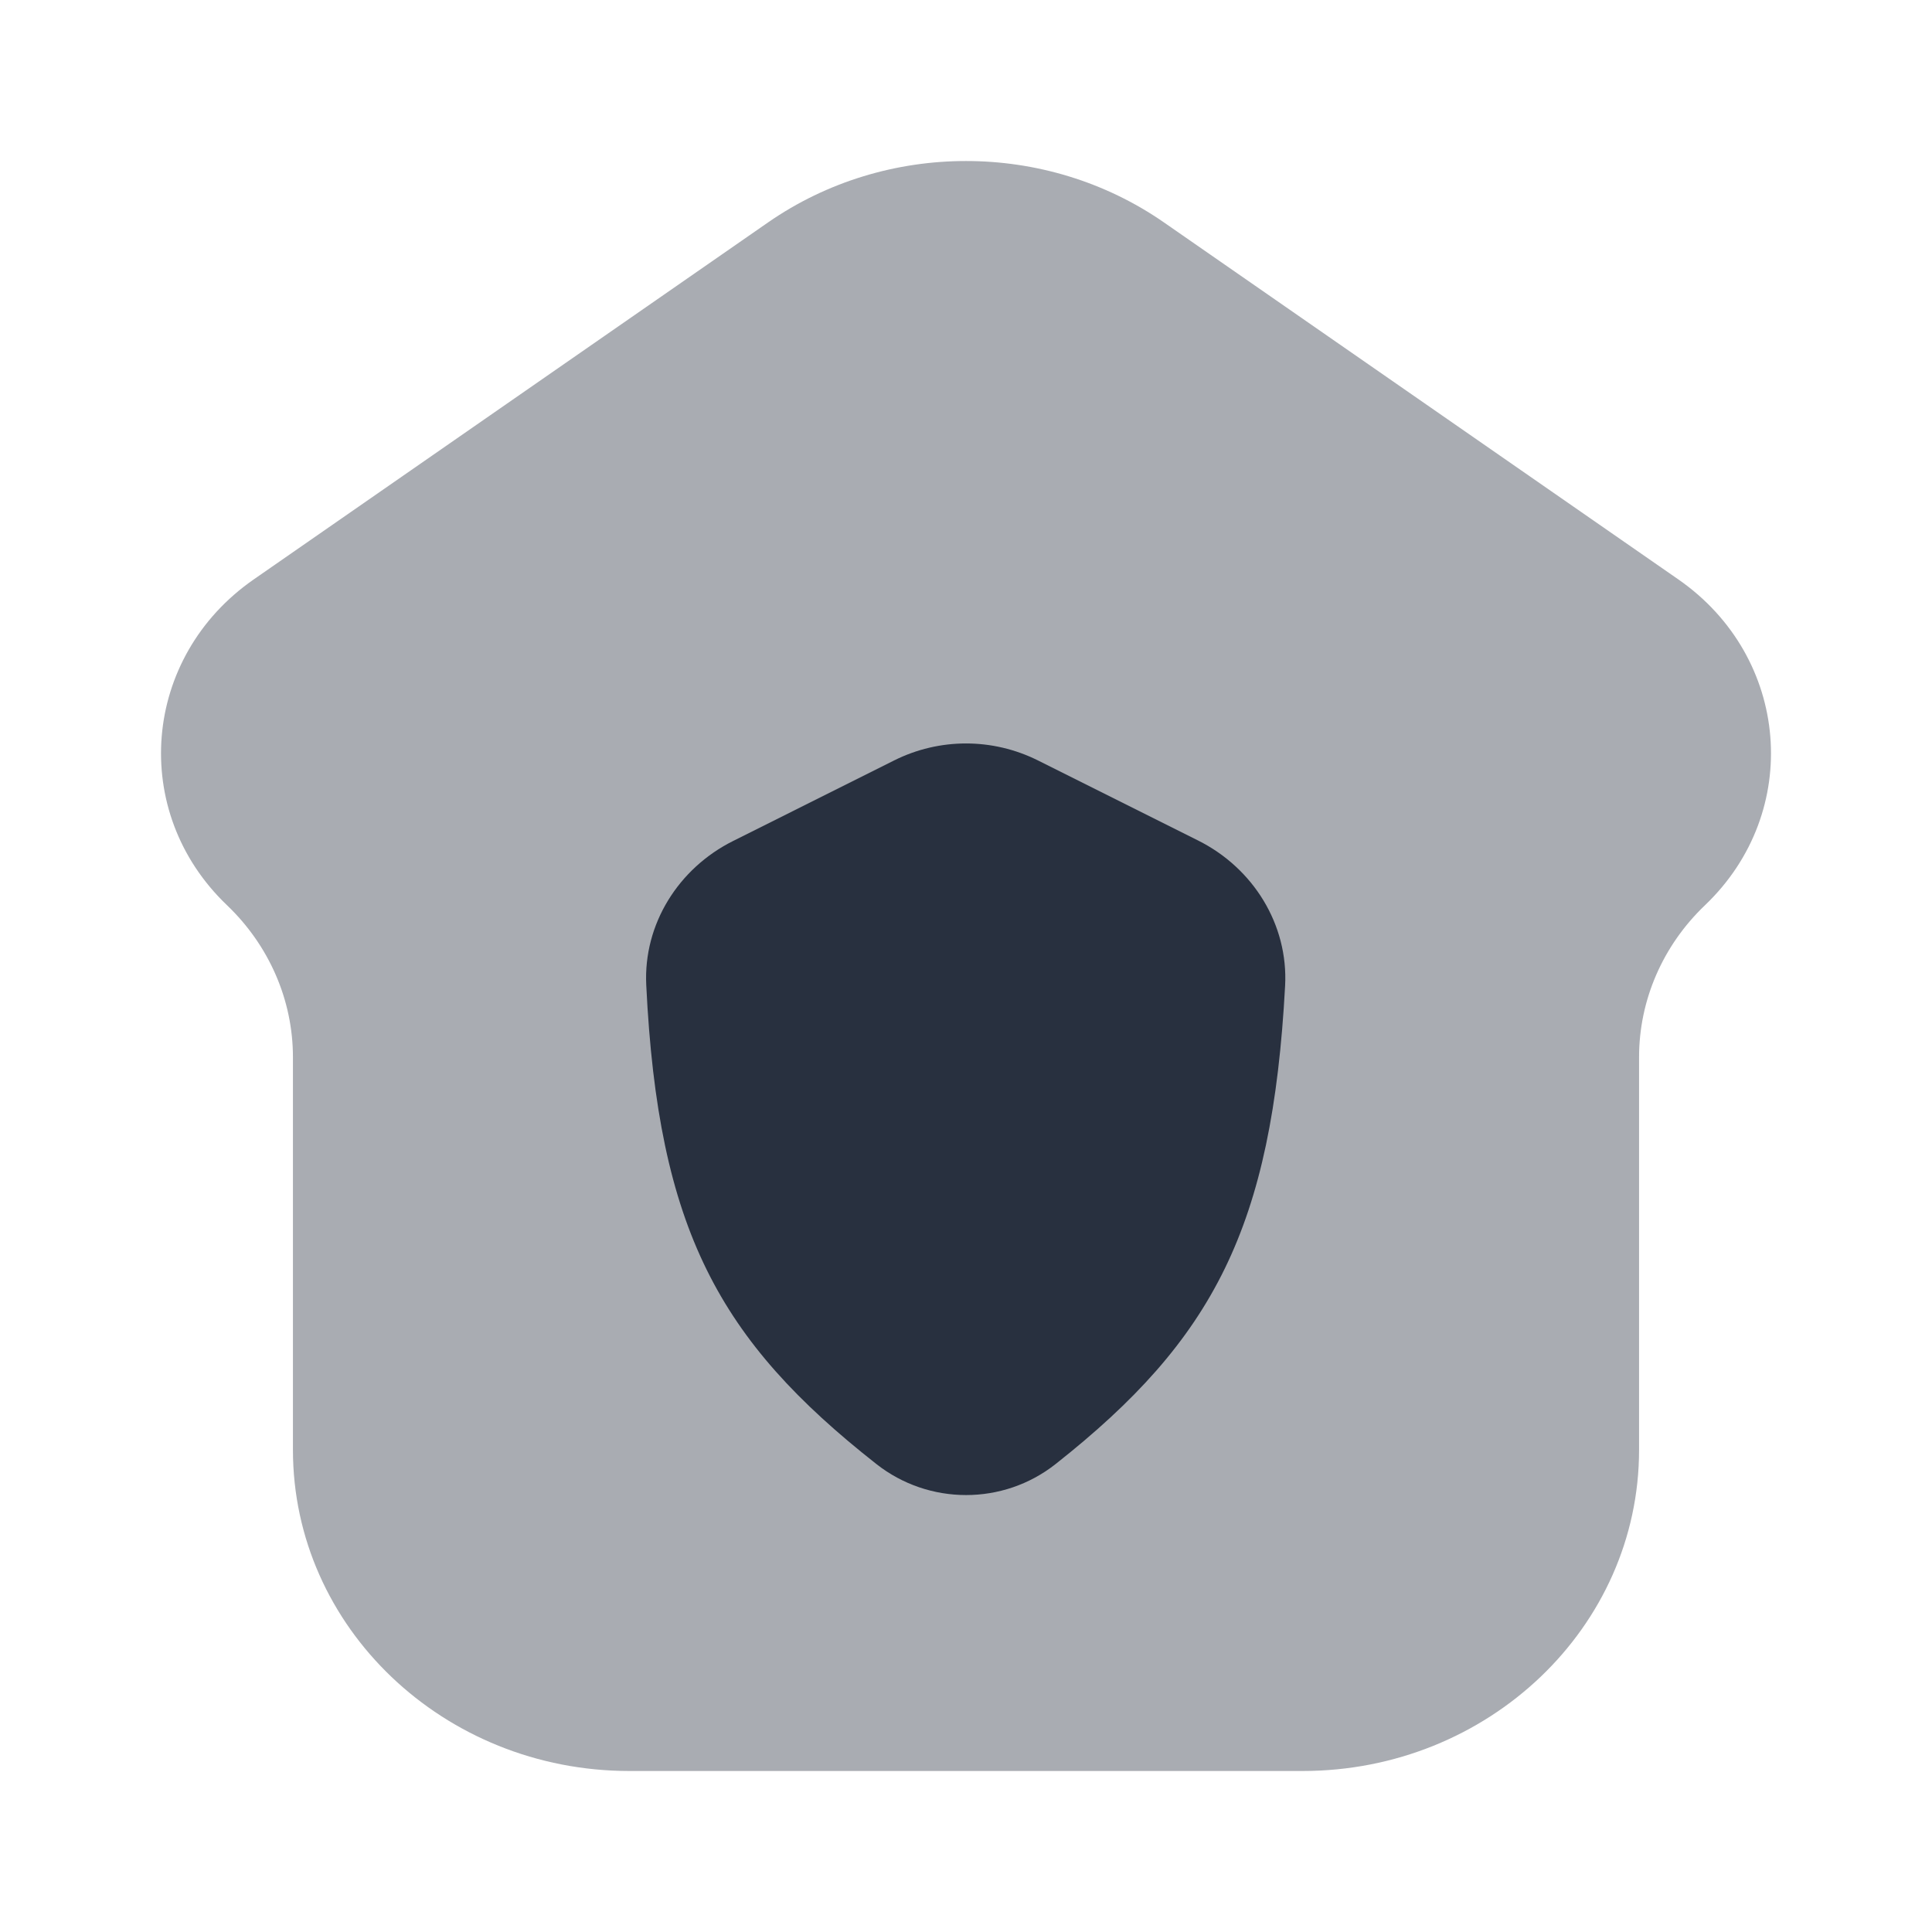 <svg width="24" height="24" viewBox="0 0 24 24" fill="none" xmlns="http://www.w3.org/2000/svg">
    <path opacity="0.4"
          d="M7.82 22H16.18C18.489 22 20.361 20.214 20.361 18.011V13.133C20.361 12.425 20.655 11.746 21.18 11.245C22.396 10.085 22.238 8.162 20.848 7.197L14.459 2.763C12.993 1.746 11.007 1.746 9.541 2.763L3.153 7.197C1.762 8.162 1.604 10.085 2.82 11.245C3.344 11.746 3.639 12.425 3.639 13.133V18.011C3.639 20.214 5.511 22 7.82 22Z"
          fill="#28303F"/>
    <path d="M11.106 9.447L9.107 10.447C8.428 10.786 7.991 11.48 8.028 12.237C8.175 15.271 8.93 16.649 10.887 18.187C11.539 18.7 12.462 18.701 13.113 18.187C15.075 16.639 15.803 15.244 15.964 12.247C16.005 11.485 15.568 10.784 14.885 10.442L12.895 9.447C12.331 9.165 11.669 9.165 11.106 9.447Z"
          fill="#28303F"/>
</svg>
